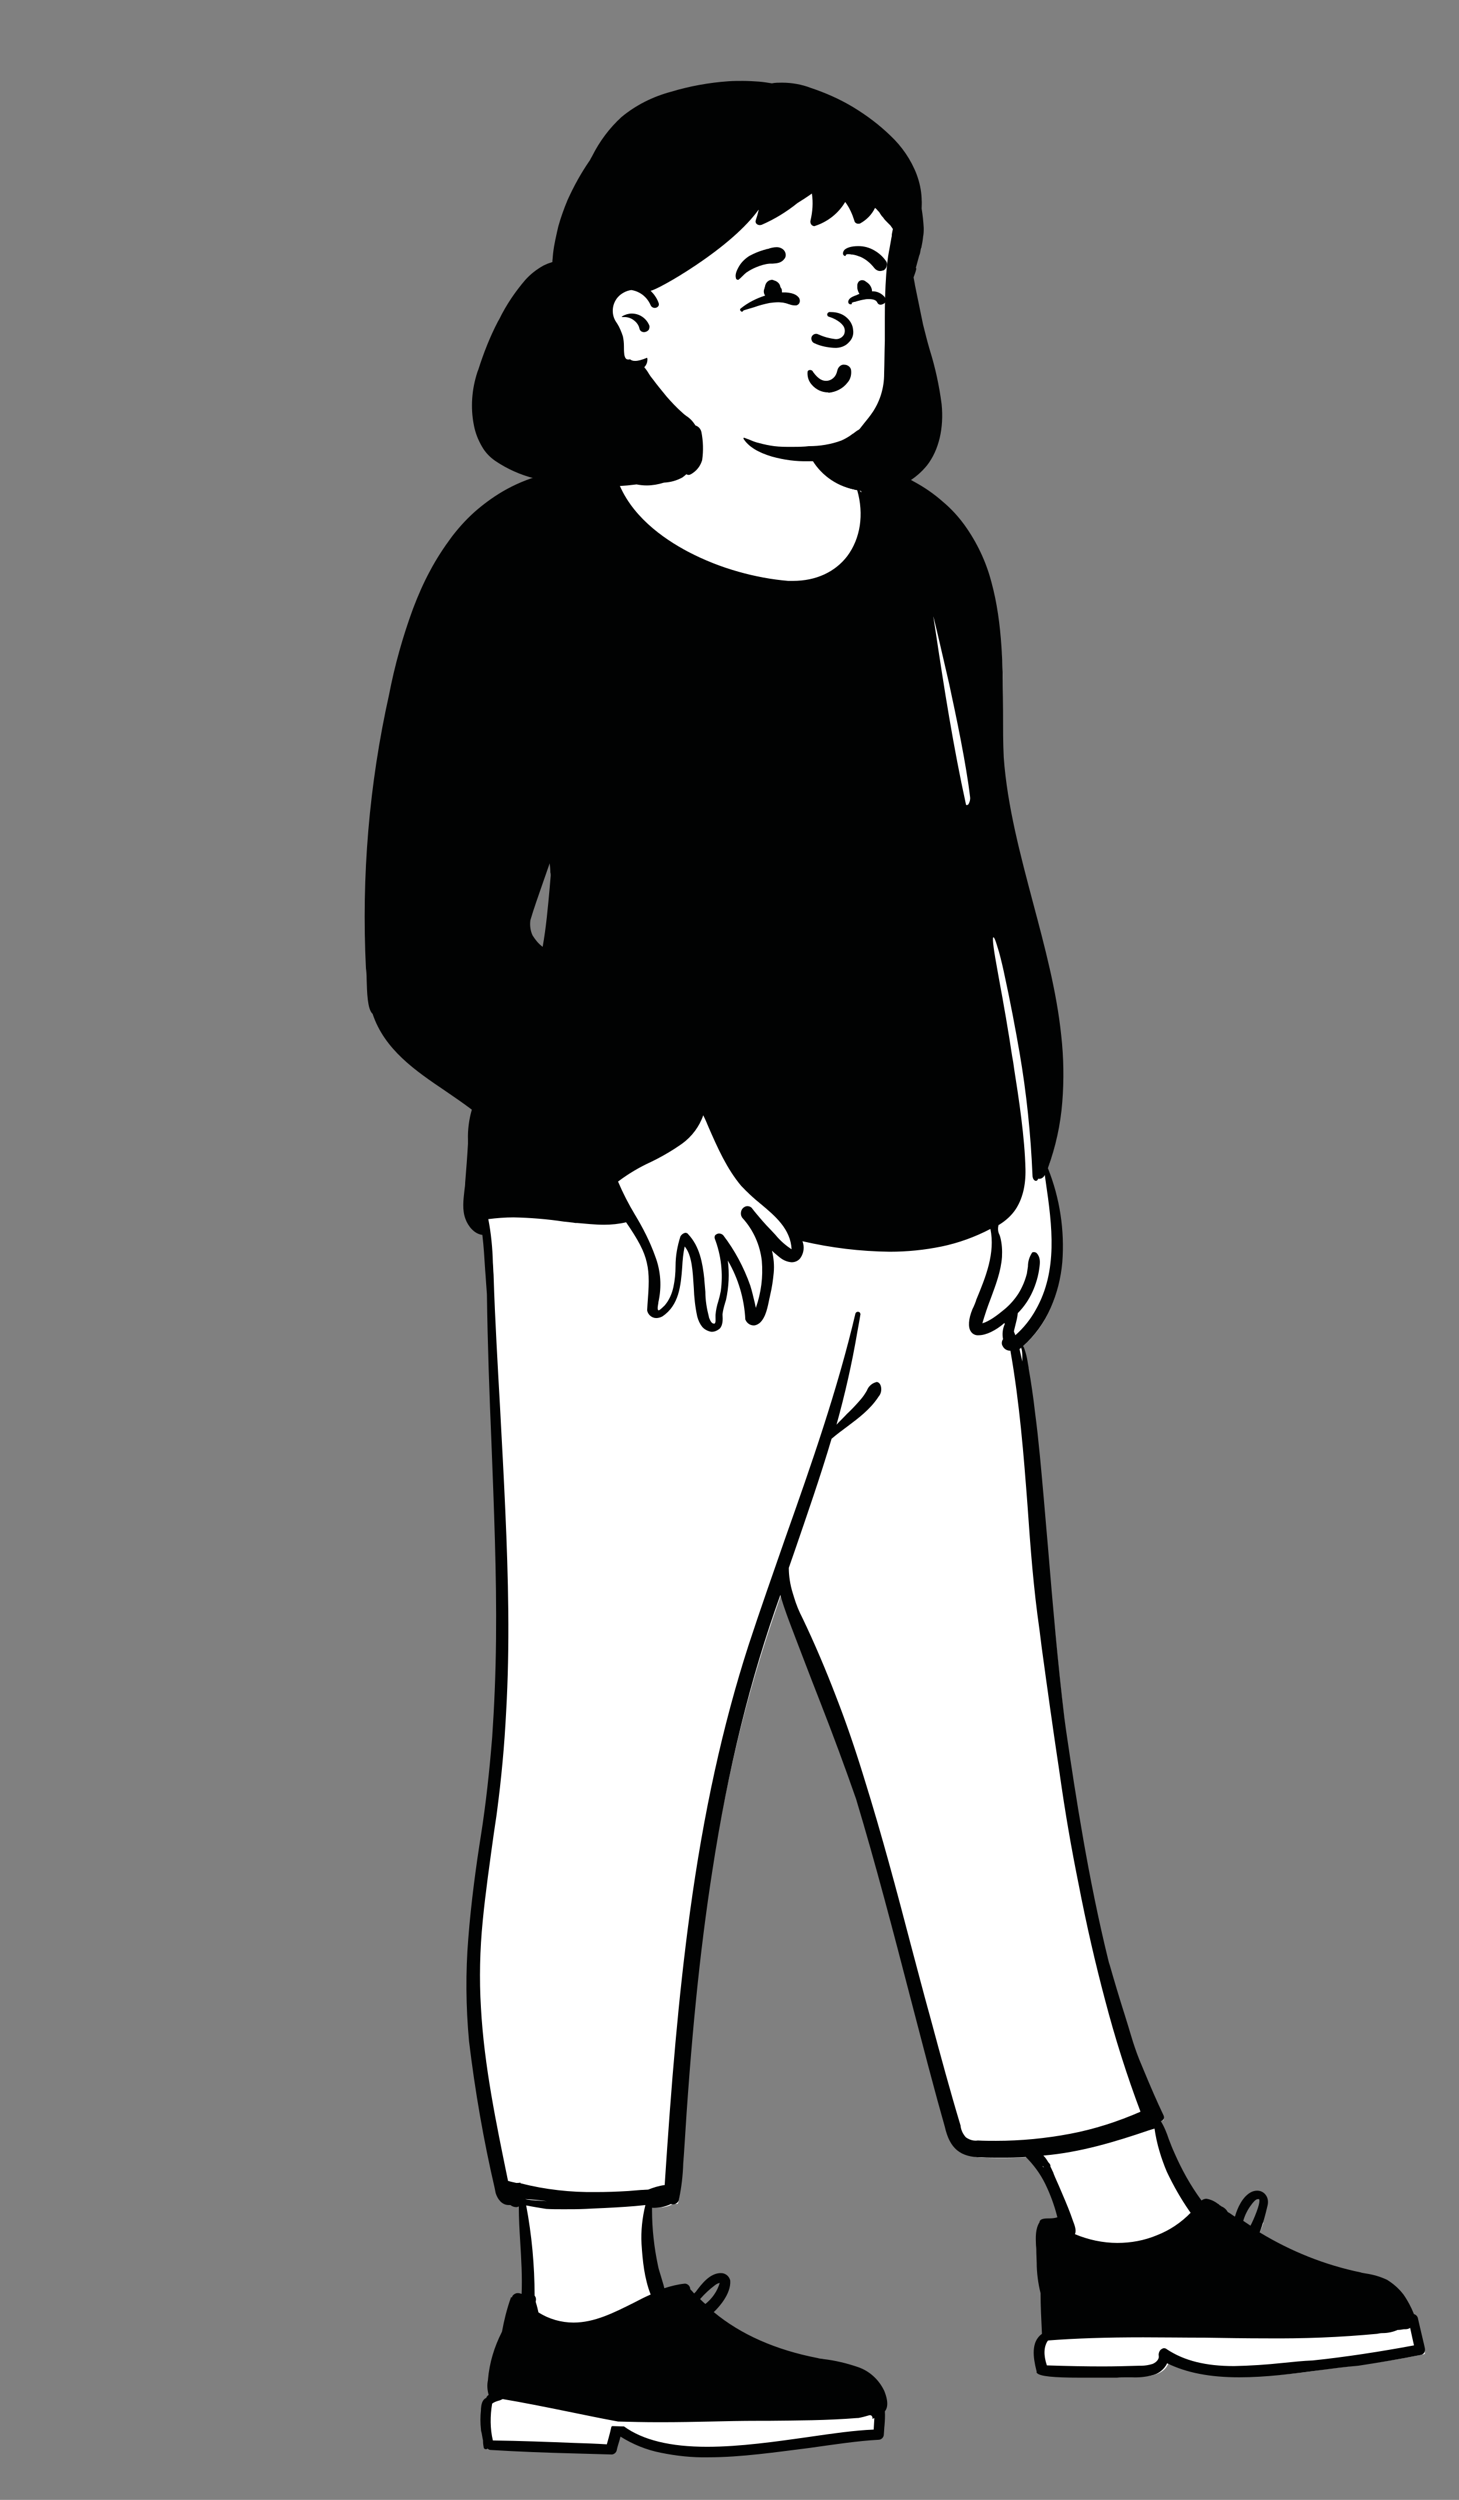 <?xml version="1.0" encoding="utf-8"?>
<!-- Generator: Adobe Illustrator 24.0.1, SVG Export Plug-In . SVG Version: 6.00 Build 0)  -->
<svg version="1.1" id="Warstwa_1" xmlns="http://www.w3.org/2000/svg" xmlns:xlink="http://www.w3.org/1999/xlink" x="0px" y="0px"
	 viewBox="0 0 416.1 712.5" style="enable-background:new 0 0 416.1 712.5;" xml:space="preserve">
<rect x="0" y="0" width="416.1" height="712.5" fill="#808080" stroke="none"/>
<style type="text/css">
	.st0{fill:#FBBC1B;}
	.st1{fill:#FFFFFF;}
	.st2{fill:#18191F;}
	.st3{clip-path:url(#SVGID_2_);}
	.st4{fill:#010202;}
</style>
<g id="peep-standing-6_copy_1_" transform="translate(-32)">
	<g id="BODY_1_" transform="translate(69.264 89.264)">
		<path id="_Background_1_" class="st1" d="M165.6,610.8c-11.4,0-19.9-2.1-26-6.6c-0.3,0.7-0.5,1.5-0.7,2.3
			c-0.2,1.2-0.6,2.3-1.1,3.4c-3.6-0.1-7.2-0.2-10.7-0.3h0c-7.9-0.2-16-0.5-24-1l-0.9-1.1l0,0l0,0c-0.1-0.9-0.2-1.7-0.3-2.6
			c-0.4-2.1-0.5-4.3-0.2-6.4c0.1-1.3,0.2-2.5,1.3-3l0,0c0-0.3,0.2-0.6,0.5-0.8c0,0,0.2-0.3,0.6-0.7l0,0c-0.7-2.3-0.6-5.4,0.3-9.1
			c0.8-3,1.9-5.9,3.2-8.7c0.6-3.1,1.3-6.2,2.4-9.2l0.5-0.2l0.1-0.7c0.2-0.1,0.4-0.2,0.5-0.2c0.5,0,0.9,0.1,1.4,0.3
			c0.3,0.1,0.5,0.2,0.8,0.2c0.2-5.5,0.1-10.9-0.3-16.3c-0.2-3-0.3-6.1-0.4-9.2c-0.5-0.7-0.9-1.4-1.3-2.1c-0.2,0.2-0.4,0.2-0.7,0.2
			c-0.5-0.1-1-0.3-1.4-0.6c-0.2,0.1-0.4,0.1-0.6,0.1c-1.4,0-2.3-1.4-2.6-2.5c-4.3-16.5-6.9-33.5-7.7-50.5
			c-0.4-8.7-0.4-17.4,0.2-26.1c0.5-8.4,1.7-16.7,3.4-24.9c1.6-11.5,2.7-23.2,3.5-35.8c0.6-11.2,0.9-22.9,0.9-35.7
			c-0.1-23.8-1.4-48-2.6-71.4v0c-0.5-9.7-1-19.6-1.5-29.5c-1.5-0.1-2.8-0.7-3.7-1.9c-2.3-2.9-1.5-8.5-1-11.8
			c0.4-4.3,0.6-8.1,0.8-11.5c0-3.4,0.2-6.8,1.4-9.8c-2.4-1.9-5.1-3.7-7.6-5.4c-8.7-6-17.7-12.1-21.2-22.3c-1.1-7.4-1.8-14.8-2-22.3
			c-0.2-7.2,0-14.8,0.6-22.7c1.2-15.1,3.4-30.1,6.5-44.9c1.6-8.6,4-17.1,7.1-25.4c1.4-3.7,3.1-7.3,5-10.8c1.8-3.3,3.9-6.4,6.2-9.3
			c2.3-2.8,4.8-5.4,7.6-7.6c2.8-2.3,5.9-4.2,9.1-5.7c3.5-1.6,7.1-2.8,10.9-3.6c4.2-0.8,8.5-1.3,12.7-1.2c0.9,0,1.9,0,2.9,0.1
			l0.1,0.1c0.8,0.1,1.6,0.2,2.4,0.2c2.1,0,4.2-0.4,6.2-1.2c2-0.8,3.9-1.9,5.6-3.4c1.7-1.4,3.1-3.1,4.3-5c1.1-1.9,1.9-3.9,2.2-6.1
			c0.2-1.3,0.4-2.4,1.4-3c0.1-1.7,1.3-3,3.8-3.8c2.8-0.8,5.6-1.2,8.5-1.1c3.7,0,7.4,0.4,11,1.3c3.5,0.8,5.9,2,6.7,3.2
			c0.1,0,0.2,0,0.4,0c0.7,0,0.9,0.5,1,1.1c0.1,0.3,0.2,0.5,0.3,0.8c0.3,1.6,0.7,3.2,1,4.5l1.2,0c0.3,0.6,0.5,1.3,0.7,2
			c0.9,2.7,1.8,5.5,4.6,6.9c4.1,0.1,8.8,0.4,12.9,2.8c3.8,0.8,7.6,2.1,11.1,3.8c3.2,1.6,6.1,3.6,8.7,5.9c2.5,2.3,4.8,4.9,6.6,7.7
			c1.9,2.9,3.5,5.9,4.8,9.1c2.6,6.7,4.3,13.8,5,21c0.8,7.4,1,14.8,0.6,22.2c-0.3,9,0.4,18.1,2.1,26.9c1.7,9,4.1,18.2,6.4,27.1
			c3.3,12.5,6.7,25.5,8,38.1c0.7,6.2,0.8,12.5,0.3,18.8c-0.5,6.3-1.9,12.6-4.1,18.6c1.7,4.3,3,8.7,3.7,13.2
			c0.7,4.6,0.9,9.2,0.4,13.9c-1,9.9-5,18-11.5,23.3c1,1.6,1.6,3.4,1.7,5.2l0,0.2c2.4,13.3,3.7,27.7,4.7,39.3c0.4,3.9,0.7,8,1.1,11.8
			c4.9,55.1,9.9,112.1,33.2,163.6c0,0-0.6,0.2-1,0.3h0c-0.2,0.1-0.4,0.1-0.5,0.2c1.3,2,2.3,4.1,3.1,6.4c0.5,1.3,1,2.6,1.6,3.9
			c2.2,5.2,5.1,10.1,8.6,14.6c0.4-0.5,1-0.8,1.7-0.9c0.9,0.2,1.7,0.6,2.4,1.2c0.3,0.3,0.7,0.5,1.1,0.7c0.7,0.4,1.5,0.8,1.6,1.5
			c1.1,0.6,2.5,1.5,3.6,2.3l0,0c1.1,0.8,2.3,1.5,3.5,2.3l0.4,0.3c0.7-1.1,1.3-2.3,1.8-3.6c0,0,0.1,0,0.1,0c0.1,0,0.2,0,0.3,0
			c0.1,0,0.2,0,0.2-0.1c-0.2,0.6-0.4,1.3-0.7,1.9c-0.4,1-0.7,1.8-0.8,2.4c9.6,6.1,20.3,10.2,31.5,12.4c3.1,0.5,5.6,1.3,7.8,3
			c2,1.7,3.6,4.2,5.3,8.5c0,0,0.1,0,0.2,0c0.3,0.1,0.6,0.1,0.7,0.3c0.2,0.8,0.4,1.6,0.6,2.4c0.5,2,1,4.1,1.4,6.2c0,0.1,0,0.2,0,0.3
			c0,0.1-0.1,0.2-0.2,0.2c-10.2,2.1-19.7,3.3-29,4.4c-7.4,1.2-14.9,1.8-22.3,2c-9.1,0-16.1-1.4-21.4-4.4c-1.3,4.4-6.3,4.4-10.4,4.4
			h-0.8c-0.9,0-1.8,0-2.6,0.1h-0.4c-1.5,0-4,0-6.9,0c-9.3,0-14.3-0.3-14.6-0.8c-1-3.8-1.7-8,1.5-9.8c-0.2-2.6-0.2-5.1-0.3-7.6
			c-0.1-1.7-0.1-3.3-0.2-4.9c-0.7-2.7-1-5.6-1-8.4c0-0.9-0.1-1.9-0.1-2.8c0-0.5,0-1.1-0.1-1.7v0c-0.1-2.4-0.2-4.9,1-6.7
			c0.6-0.1,1.2-0.2,1.9-0.2c1.2,0.1,2.4-0.2,3.5-0.8c-1.8-6.8-4.3-13.8-10-19c-2.7,0.2-5.3,0.3-7.9,0.3c-1.7,0-3.4,0-5-0.1h-0.2
			c-2.8,0-4.8-0.6-6.2-1.8c-1.5-1.2-2.5-3.1-3.1-6c-3-10.6-6-22.1-8.9-33.1l-0.1-0.5l-0.9-3.5c-4.7-18.8-8.9-34.2-13.2-48.4
			c-4.8-16-10.5-31.8-17-47.3c-0.3-0.9-0.7-1.7-1-2.6l0,0c-2.7-6.4-4.9-13-6.8-19.7c-4.7,12.9-8.8,26.1-12.2,39.5
			c-3.2,12.7-5.9,25.8-8.2,39.8c-2.1,12.8-3.8,26.4-5.3,41.6c-1.3,13.1-2.4,27.3-3.4,44.8v0c-0.1,3.3-0.5,6.7-1.1,9.9
			c-0.1,0.4-0.2,0.5-0.6,0.5c-0.2,0-0.4-0.1-0.6-0.1l-0.2,0c-1.9,1.2-4.2,1.2-6.4,1.2h-0.1c-0.1,8.7,1.2,17.3,3.8,25.6
			c2.2-0.8,4.5-1.4,6.8-1.7c0.2,0,0.2,0.4,0.2,0.7c0,0.1,0,0.1,0,0.2c0.8,0.8,1.6,1.7,2.4,2.5c0.2-0.3,0.3-0.5,0.5-0.7
			c0.3,0.2,0.7,0.5,1,0.7c0.4,0.4,0.9,0.7,1.3,1c0.1,0.1,0.2,0.1,0.3,0.1c0.1,0,0.2,0,0.3-0.1c0.4,0.2,0.8,0.5,1.2,0.6l0.3,0.2l0,0
			l0,0l0.2,0.1c-0.5,0.5-1,1-1.5,1.5c8.3,7.1,18.5,11.7,31.2,14.2c0.6,0.1,1.2,0.2,1.8,0.3h0c6.3,1,13.5,2.1,16.3,8.2
			c1.1,2.5,1.2,4.2,0.2,5.2c0.1,1.4,0.1,2.9-0.1,4.3v0c-0.1,0.8-0.1,1.7-0.2,2.5c0,0.1,0,0.3-0.4,0.4c-5.9,0.3-12.5,1.3-19.5,2.3
			l-1.5,0.2l-0.3,0C184.3,609.4,174.8,610.8,165.6,610.8z M120.4,153L120.4,153c-1,3.2-2.1,6.4-3.2,9.5c-1.3,3.6-2.6,7.3-3.7,11
			c-0.4,2,0,4.1,1.1,5.8c1.2,1.7,2.7,3.1,4.3,4.3c1.3-7.8,2.5-16,2.6-24.3l0.3,0.5l0.3-4l0.1-0.8l-1.4-0.3L120.4,153z"/>
		<path id="_Ink_1_" class="st4" d="M164.7,611.1c-4.5,0.1-9.1-0.4-13.5-1.3c-4.1-0.8-8-2.4-11.5-4.6c-0.1,0.4-0.2,0.7-0.3,1.1
			c-0.3,1-0.6,1.9-0.8,2.9c-0.2,0.6-0.7,1-1.3,1.1h0c-3.6-0.1-7.2-0.2-10.6-0.3c-7.9-0.2-16.1-0.5-24.1-1h0c-0.3,0-0.6-0.2-0.8-0.4
			c-0.1,0.1-0.3,0.2-0.5,0.2c-0.3,0-0.5-0.2-0.6-0.4c-0.1-0.6-0.2-1.2-0.2-1.7c0-0.3,0-0.5-0.1-0.8c-0.1-0.6-0.2-1.2-0.3-1.7
			c-0.1-0.4-0.2-0.7-0.2-1.1c-0.2-1.8-0.2-3.6,0-5.4l0-0.4c0.1-1.2,0.3-2.5,1.4-3.1l0.1,0l0,0c0.1-0.4,0.4-0.7,0.7-0.9l0,0
			c-0.4-1.4-0.5-2.8-0.2-4.2l0-0.1c0.4-4.8,1.8-9.4,4-13.7c0.6-3.3,1.4-6.5,2.5-9.6c0,0,0-0.1,0-0.1c0,0,0.1-0.1,0.2-0.1
			c0,0,0.1,0,0.1,0c0,0,0.1,0,0.1-0.1c0,0,0-0.1,0-0.1c0.2-0.5,0.8-0.9,1.4-1c0.1,0,0.2,0,0.3,0c0.3,0,0.6,0.1,0.9,0.2l0,0l0.1,0
			c0.2-4.9-0.1-9.9-0.4-14.8c-0.2-3.3-0.4-6.7-0.4-10.1c-0.2,0.1-0.5,0.2-0.7,0.2c-0.6,0-1.2-0.2-1.7-0.6c-0.2,0-0.3,0-0.5,0
			c-2,0-3.2-1.8-3.7-3.4l-0.3-1.5c-3.2-13.8-5.6-27.7-7.3-41.8c-0.9-9.8-1-19.6-0.2-29.4c0.8-10.2,2.2-20.5,3.6-29.3
			c1.4-8.9,2.4-18,3.2-27.9c0.6-8.8,1-17.9,1.1-27.9c0.2-18.6-0.6-37.6-1.3-56c-0.6-13.9-1.1-28.3-1.3-42.4
			c-0.2-2.3-0.3-4.6-0.5-6.9c-0.2-3.3-0.4-6.7-0.8-10c-2.4-0.3-4.1-2.6-4.8-4.5c-1-2.6-0.6-5.5-0.3-8.3v0c0.1-0.7,0.2-1.4,0.2-2.1
			c0.3-3.7,0.6-7.4,0.8-11.1l0-1.1c-0.1-2.9,0.3-5.8,1.1-8.6c-2.4-1.8-5-3.6-7.5-5.3c-8.6-5.8-17.4-11.8-20.8-22
			c-1.5-1.3-1.6-6.3-1.7-9.9c0-1.3-0.1-2.4-0.2-3.1c-1.3-26.2,0.9-52.4,6.6-78c1.6-8.3,3.9-16.5,6.8-24.4c1.4-3.7,3-7.4,4.9-10.9
			c1.8-3.4,3.9-6.6,6.2-9.7c2.3-3,4.8-5.7,7.7-8.1c2.9-2.4,6-4.5,9.4-6.2c3.6-1.8,7.4-3.1,11.3-3.9c4.4-0.9,8.9-1.4,13.4-1.4
			c0.9,0,1.8,0,2.8,0.1l0,0l-0.1-0.1c0.1,0,0.2-0.1,0.3-0.1c0.3,0,0.6,0.1,0.8,0.3c0.6,0.1,1.3,0.1,1.9,0.1c3.1,0,6.1-0.9,8.7-2.6
			c2.6-1.7,4.8-3.9,6.4-6.6c0.9-1.4,1.5-3,1.8-4.7l0-0.1c0-0.2,0.1-0.4,0.1-0.7v0c0.3-1.7,0.6-3.6,2.6-4c0.2,0,0.3,0,0.5,0
			c0.5,0,1,0.2,1.4,0.5c0.1,1,0.1,2.1,0,3.1c-0.1,0.1-0.2,0.1-0.3,0.2l0.1-0.1c0.1,0,0.1-0.1,0.2-0.1c-0.5,3.3-1.9,6.5-4,9.1
			c-2.1,2.7-4.7,4.9-7.8,6.4c-0.3,0.4-0.7,0.6-1.2,0.6c-0.2,0-0.4,0.1-0.7,0.2l-0.9,0.3c-2.3,0.8-4.8,1.3-7.2,1.5
			c3.6,10.2,13,16.8,20.2,20.6c4.6,2.4,9.4,4.3,14.4,5.7c4.6,1.3,9.4,2.2,14.1,2.6c0.5,0,0.9,0,1.4,0c6.5,0,12-2.5,15.5-7.1
			c3.7-5,4.8-11.8,2.8-18.8c-5.3-0.8-10-3.9-12.8-8.5c-1-1.6-1.7-3.4-2-5.3c-0.3-1.9-0.1-3.9,0.5-5.7l0.1-0.3c0,0,0-0.1,0.1-0.1
			c0,0,0.1,0,0.1,0.1c0.1,0.6,0.3,1.2,0.5,1.8c0.1,0.4,0.3,0.7,0.4,1.1l0.1,0.3c0.1,0.3,0.2,0.5,0.3,0.8c0.7,2.2,1.6,4.7,3.7,5.9
			l0.4,0c2.2,0,4.3,0.2,6.5,0.6c2.1,0.4,4.2,1.1,6.1,2.2c4.2,0.9,8.3,2.4,12,4.6c3,1.6,5.8,3.5,8.4,5.8c2.4,2,4.5,4.3,6.3,6.8
			c3.5,4.9,6.1,10.4,7.6,16.2c3.2,11.7,3.3,24.8,3.3,37.5c0,4.1,0,8.3,0.2,12.4c1,13.9,4.8,28,8.4,41.6c3.3,12.4,6.7,25.1,8,37.7
			c0.7,6.3,0.8,12.6,0.3,18.9c-0.5,6.5-1.9,12.8-4.1,18.9c3.4,8.5,4.8,17.7,4.1,26.8c-0.4,4.5-1.5,8.9-3.3,13
			c-1.8,4.1-4.5,7.9-7.9,10.9c0.2,0.2,0.3,0.5,0.4,0.8c0.5,1.4,0.8,2.8,1,4.2v0c0.1,0.4,0.1,0.7,0.2,1.1l0,0.2c0.7,4,1.3,8,1.8,12.4
			c1.1,8.3,1.8,16.7,2.5,24.5l0.1,1.2c0.4,4.7,0.8,9.4,1.2,13.9v0c1.3,15.7,2.7,31.9,4.6,47.7l0.4,3c2.9,19.9,6.5,43,12,65.5
			l0.1,0.4c0.1,0.4,0.2,0.9,0.4,1.4c1.4,4.9,2.9,9.9,4.4,14.6c0.6,1.9,1.2,3.9,1.8,5.9c0.6,2,1.3,4.1,2.2,6.4l1,2.4
			c0.2,0.4,0.3,0.8,0.5,1.2c1.7,4.1,3.5,8.3,5.5,12.5c0.1,0.3,0.2,0.6,0,0.9c-0.1,0.3-0.4,0.6-0.8,0.7c1,1.6,1.7,3.4,2.3,5.2
			c0.5,1.3,1,2.6,1.6,3.9c2.1,4.8,4.6,9.3,7.7,13.5c0.4-0.3,0.9-0.5,1.4-0.5c1.2,0.2,2.3,0.7,3.2,1.4c0.2,0.1,0.4,0.2,0.5,0.4
			c0.2,0.1,0.4,0.2,0.6,0.4c0.8,0.3,1.4,0.9,1.8,1.6c0.6,0.3,1.2,0.8,2,1.3l0.1-0.2c0.6-2.1,2.1-5.7,4.8-6.9c0.5-0.2,1-0.3,1.5-0.3
			c0.9,0,1.8,0.4,2.4,1.2c0.7,0.9,0.8,2.1,0.5,3.2c-0.6,2.6-1.3,5.1-2.2,7.5c8.9,5.4,18.6,9.3,28.8,11.4l0.3,0.1
			c0.4,0.1,0.7,0.1,1.1,0.2l0,0c2.1,0.3,4.2,0.9,6.1,1.8c1.8,1.1,3.4,2.5,4.7,4.2c1.2,1.7,2.2,3.6,3,5.6c0.5,0.1,1,0.6,1.1,1.1
			l1,4.3c0.3,1.4,0.7,2.8,1,4.3c0.1,0.5,0,0.9-0.2,1.3c-0.2,0.3-0.5,0.5-0.9,0.6c-6,1.2-12,2.2-17.9,3.1c-3.6,0.3-7.3,0.8-11.2,1.3
			c-7.5,1-15.2,2-22.7,2c-8.4,0-15.1-1.3-20.6-4c-0.8,1.7-2.4,3-4.2,3.4c-1.9,0.5-3.9,0.7-5.9,0.6h-0.8h-0.8c-0.9,0-1.8,0-2.6,0.1
			c-0.3,0-0.7,0-1.3,0c-0.9,0-2.1,0-3.4,0l-0.7,0c-1.7,0-3.5,0-5.3,0c-7.4,0-11.3-0.4-12.1-1.3c-0.1-0.1-0.2-0.2-0.1-0.4l-0.1-0.4
			c-0.9-3.6-1.6-8.1,1.6-10.4c-0.2-4.2-0.4-8-0.4-11.6c-0.7-2.8-1.1-5.8-1.1-8.7c0-0.9-0.1-1.9-0.1-2.8c0-0.7,0-1.3-0.1-2.1
			c-0.1-2.3-0.2-4.7,1-6.6c0.1-1.1,1.6-1.1,3-1.1c0.7,0,1.4-0.1,2.1-0.3l-0.1-0.4c-0.8-3.1-1.9-6.1-3.3-9c-1.4-2.9-3.3-5.5-5.6-7.8
			c-2.5,0.2-5,0.2-7.4,0.2c-1.7,0-3.4,0-5.1-0.1h-0.1c-6.1,0-9.1-2.5-10.5-8.7c-0.9-3.3-1.9-6.7-2.9-10.5c-2.4-8.8-4.7-17.9-7-26.6
			v0c-4.8-18.5-9.8-37.7-15.4-56.3c-3.2-9.2-6.7-18.6-10.1-27.3c-1.6-4.1-3.2-8.2-4.8-12.4l-2.3-6c-1.1-2.9-2.4-6.2-3.5-9.5
			c-0.3-0.9-0.6-1.9-0.9-3c-8.5,23.6-14.9,49.3-19.4,78.6c-3.6,23.1-6.1,48-8.1,80.7c-0.1,0.9-0.1,1.8-0.2,2.7
			c-0.1,3.4-0.5,6.8-1.2,10.2c-0.1,0.9-0.9,1.5-1.7,1.5c-0.2,0-0.4,0-0.6-0.1c-1.7,0.8-3.5,1.2-5.4,1.1l0,0.7
			c0,5.3,0.6,10.6,1.7,15.8c0.2,1.1,0.6,2.1,0.9,3.2c0.3,1.1,0.7,2.2,0.9,3.2c1.9-0.6,3.8-1.1,5.8-1.3c0.1,0,0.1,0,0.2,0
			c0.8,0.1,1.4,0.8,1.4,1.6c0.4,0.4,0.8,0.8,1.1,1.2l0.2-0.2l0.3-0.3c1.7-2.3,3.9-5.1,6.8-5.3c0.1,0,0.1,0,0.2,0
			c1.3-0.1,2.5,0.8,2.8,2.1c0.3,3.9-3.5,7.9-4.7,9c7.7,6.4,17.7,10.8,29.6,13.1l0.4,0.1c0.4,0.1,0.9,0.1,1.3,0.2l0,0
			c3.4,0.4,6.7,1.2,9.9,2.3c3.2,1.1,5.8,3.5,7.3,6.5l0.1,0.2c0.5,1.2,1.6,4.2,0.2,5.9c0.1,1.3,0,2.7-0.1,4c-0.1,0.8-0.1,1.7-0.2,2.6
			c0,0.8-0.7,1.5-1.5,1.5c-5.8,0.3-12.4,1.3-19.5,2.3C184.2,609.6,174.2,611.1,164.7,611.1z M137.3,602.2L137.3,602.2
			c1.1,0,2.2,0.1,3.4,0.1c5.4,3.9,13.2,5.8,23.7,5.8c9.4,0,19.8-1.5,29-2.8c6.8-1,13.2-1.9,18.5-2.1l0.2-3.3
			c-0.2,0.1-0.4,0.2-0.6,0.2c0.1-0.2,0.1-0.5-0.1-0.7c-0.1-0.2-0.3-0.3-0.5-0.3c-0.1,0-0.2,0-0.2,0c-1,0.3-2.1,0.6-3.2,0.8
			c-0.1,0-0.1,0-0.2,0h-0.1c-8.5,0.7-17.1,0.7-25.4,0.8h-0.2l-2.8,0c-4.4,0-8.9,0.1-13.2,0.2h0c-4.7,0.1-9.5,0.2-14.2,0.2h-0.9
			c-3.9,0-7.8-0.1-11.5-0.2c-5-0.9-10.1-2-15.1-3h0c-5.9-1.2-11.9-2.4-17.8-3.4c-0.4,0.2-0.8,0.4-1.3,0.5c-0.6,0.2-1.2,0.4-1.7,0.8
			c-0.6,3.5-0.6,7.1,0.2,10.5c7.7,0.1,15.6,0.4,23.1,0.7c3.1,0.1,6.3,0.2,9.4,0.4c0.2-0.6,0.3-1.2,0.5-1.8c0.3-1.1,0.6-2.2,0.8-3.2
			L137.3,602.2L137.3,602.2L137.3,602.2z M288.8,576.9c-10.7,0-19.3,0.3-27.2,0.9c-1.2,1.8-1.3,4.1-0.3,7.1
			c6.2,0.2,11.2,0.3,15.8,0.3h0c3.7,0,7.1-0.1,10.4-0.2l0.7,0c1.1,0,2.2-0.2,3.2-0.5c0.8-0.3,2-1.2,1.8-2.3l0-0.1
			c-0.1-0.5,0.1-1.1,0.4-1.5c0.3-0.3,0.7-0.6,1.1-0.6c0.3,0,0.6,0.1,0.8,0.3c5,3.3,11.1,4.8,19.2,4.8c4.6-0.1,9.3-0.4,13.9-0.9h0
			c3-0.3,5.7-0.6,8.5-0.7c9.5-1,19.2-2.5,28.9-4.3c-0.4-1.7-0.7-3.2-1.1-5c-0.4,0.3-0.9,0.4-1.4,0.4h0l-0.3,0l-0.1,0
			c-0.5,0.1-1.2,0.2-1.8,0.2c-1.3,0.6-2.8,0.9-4.2,0.9c-0.6,0-1.2,0.1-1.6,0.2c-10.5,1-21.1,1.4-31.6,1.3c-5.8,0-11.7-0.1-17.5-0.2
			h-0.1C300.5,577,294.6,576.9,288.8,576.9z M112.8,539.3L112.8,539.3c1.6,8.5,2.4,17.1,2.4,25.7c0.4,0.5,0.5,1.1,0.3,1.7l0.1,0.4
			c0.3,0.9,0.5,1.8,0.7,2.7c3,1.9,6.5,2.9,10,2.9c6,0,11.5-2.8,17.3-5.7c1.5-0.8,3.1-1.6,4.7-2.3c-1.8-4.6-2.3-9.6-2.6-14.4
			c-0.2-3.7,0.2-7.5,1.1-11.1c-1,0.1-2,0.2-3,0.3c-3.5,0.3-7.3,0.5-12.1,0.7l-1.9,0.1c-2.1,0.1-4.2,0.1-6.3,0.1c-1.8,0-3.5,0-5-0.1
			C116.6,540,114.7,539.7,112.8,539.3L112.8,539.3z M168,561.4L168,561.4c-0.5,0.1-0.9,0.3-1.3,0.6c-1.6,1.2-3,2.5-4.3,4
			c0.5,0.5,1,1,1.5,1.4C165.8,565.9,167.3,563.8,168,561.4L168,561.4z M292,517.4l-1.6,0.5c-9.4,3.2-19.5,6.3-30.1,7.2
			c0.6,0.6,1,1.2,1.4,1.9c0.3,0.3,0.7,0.7,0.6,1.2c0.3,0.6,0.6,1.3,0.9,1.9l0,0.1c0.5,1.3,1.1,2.5,1.6,3.7v0c1.1,2.6,2.3,5.3,3.3,8
			c0.2,0.6,0.4,1.1,0.6,1.7c0.5,1.3,1.1,2.8,0.6,3.9c3.8,1.6,8,2.5,12.1,2.5c3.9,0,7.7-0.7,11.3-2.2c3.6-1.4,6.9-3.6,9.6-6.4
			l-0.3-0.4c-2.5-3.6-4.6-7.3-6.5-11.3C293.9,525.9,292.6,521.7,292,517.4L292,517.4z M321.5,537.5c-0.7,0-1.5,1.1-1.8,1.5l0,0
			c-1.1,1.4-1.9,3-2.4,4.7c0.6,0.4,1.2,0.8,1.8,1.2h0l0.3,0.2l0-0.1c0.6-1,3.1-6.7,2.4-7.5C321.7,537.5,321.6,537.5,321.5,537.5
			L321.5,537.5z M112.5,537.5L112.5,537.5L112.5,537.5c0.7,0.2,1.2,0.2,1.8,0.3c1.3,0.1,2.7,0.2,4.4,0.3
			C116.6,537.8,114.5,537.6,112.5,537.5L112.5,537.5z M111.1,532.8c0,0,0.1,0.1,0.1,0.2c7,1.8,14.3,2.6,21.5,2.5
			c2.9,0,5.9-0.1,9.2-0.3c1.2-0.1,2.5-0.2,3.7-0.3h0c0.7,0,1.4-0.1,2-0.1c1.5-0.6,3.1-1.1,4.7-1.3c1.9-29.1,3.9-53.4,7.2-77.7
			c3.9-28.6,9.4-53.5,16.7-76.1c3.4-10.4,7.1-20.8,10.6-30.9c7.3-20.6,14.8-42,19.9-63.7c0.1-0.3,0.4-0.5,0.7-0.5
			c0.2,0,0.5,0.1,0.6,0.3c0.1,0.2,0.2,0.4,0.1,0.6l-0.2,1.2c-0.2,1.3-0.5,2.7-0.7,3.9v0c-1.5,8.8-3.5,17.6-5.9,26.2c0.9-1,2-2,2.9-3
			c1.4-1.3,2.8-2.8,4-4.2c0.7-0.8,1.3-1.7,1.8-2.6c0.4-1.1,1.4-2,2.5-2.3c0.1,0,0.2-0.1,0.3-0.1c0.5,0.1,0.8,0.4,1,0.8
			c0.5,1.1,0.3,2.5-0.5,3.4l-0.2,0.3c-2.3,3.4-5.5,5.8-8.7,8.2c-1.5,1.1-3.1,2.3-4.5,3.5c-3.2,10.8-7,21.7-10.6,32.2
			c-0.5,1.5-1.1,3.1-1.6,4.6c0,2.4,0.4,4.8,1.1,7.1c0.1,0.4,0.3,0.9,0.4,1.3c0.6,2,1.4,4,2.4,5.9c3.4,7.1,6.6,14.6,9.7,22.7
			c2.8,7.2,5.4,14.8,8,23.3c4.9,15.7,9.2,31.8,13.3,47.5v0c1.8,6.7,3.6,13.7,5.5,20.5c3.1,11.5,5.7,21.1,8.6,30.7l0,0.2
			c0.2,1.2,0.7,2.2,1.5,3.1c1,0.7,2.2,1.1,3.4,0.9h0c1.7,0.1,3.5,0.1,5.2,0.1c7.1,0,14.2-0.7,21.1-2c6.9-1.3,13.7-3.5,20.1-6.3
			c-3.8-10.1-7.2-20.7-10.2-32.2c-2.7-10.2-5.2-21-7.5-32.9c-2-9.9-3.8-20.2-5.4-31.6c-1.8-11.9-3.5-24.1-5.1-35.8
			c-0.2-1.6-0.4-3.2-0.6-4.8c-1.7-11.7-2.6-23.6-3.4-35.2c-1.1-14.6-2.3-29.7-4.9-44.4h-0.1c-0.9,0-1.7-0.5-2.1-1.3
			c-0.4-0.6-0.3-1.4,0.1-2c-0.3-1.5-0.1-3,0.5-4.3l-0.1-0.3c-2.5,2.2-5.3,3.5-7.3,3.5c-0.9,0.1-1.8-0.3-2.3-1.1
			c-0.8-1.2-0.7-3.5,0.5-6.4l0.3-0.6c0.3-0.7,0.6-1.4,0.8-2.1c2.7-6.5,5.4-13.2,4-20.1c-4.4,2.3-9.1,4-13.9,5
			c-4.9,1-9.8,1.5-14.8,1.5c-8.4-0.1-16.7-1.1-24.9-3c0.6,1.6,0.4,3.4-0.6,4.8c-0.6,0.8-1.5,1.2-2.5,1.2c-1.3-0.1-2.4-0.6-3.4-1.4
			c-0.7-0.6-1.5-1.2-2.2-1.9c0.5,2.1,0.7,4.2,0.5,6.3c-0.2,2.1-0.5,4.2-1,6.3l-0.1,0.5l-0.1,0.4v0c-0.5,2.4-1,5.5-2.8,7.1
			c-0.5,0.4-1.1,0.7-1.7,0.7c-1.1,0-2-0.7-2.4-1.7c-0.3-5.9-2-11.7-5-16.8c0.5,3.7,0.3,7.5-0.5,11.2c-0.1,0.3-0.2,0.7-0.3,1
			c-0.3,1-0.6,2.1-0.7,3.1l0,0.2c0.1,1.3,0.1,3-0.8,3.9c-0.7,0.6-1.6,1-2.5,0.9c-1-0.2-1.9-0.7-2.5-1.4c-0.7-0.9-1.1-1.8-1.4-2.9
			c-0.6-2.7-0.9-5.5-1-8.3c-0.3-4.6-0.5-9.3-2.6-11.7c-0.4,1.9-0.6,3.9-0.7,5.9c-0.4,5.3-0.9,10.8-5.6,14c-0.5,0.3-1.2,0.5-1.8,0.5
			c-1.3,0-2.4-1-2.6-2.2l0.1-1.7c0.4-5,0.6-8.6-0.2-11.9c-0.7-3.2-2.4-6.4-5.9-11.5c-2.1,0.5-4.2,0.7-6.3,0.7
			c-2.6,0-5.3-0.3-7.7-0.5l-0.5,0l-0.6-0.1c-0.9-0.1-1.8-0.2-2.7-0.3c-4.7-0.7-9.5-1.1-14.3-1.2c-2.4,0-4.8,0.2-7.2,0.5
			c0.8,4.1,1.2,8.2,1.3,12.4v0c0.1,1.1,0.1,2.3,0.2,3.4c0.4,12.9,1.2,26.1,1.9,38.8c1,18.7,2.1,38.1,2.3,57.1
			c0.1,10.2-0.1,19.6-0.6,28.5c-0.5,10-1.4,19.4-2.6,28.5l-0.2,1.5c-0.3,1.8-0.5,3.6-0.8,5.4v0c-1.1,8-2.3,16.3-3.1,24.5
			c-0.8,8.2-1,16.4-0.5,24.6c0.9,16.6,4.4,33.2,7.7,49.3l0,0.1c0.6,0.2,1.5,0.4,2.4,0.6C111,532.9,111,532.8,111.1,532.8
			L111.1,532.8z M260.1,528.1L260.1,528.1c0,0,0,0.1,0,0.1c0.1,0.1,0.2,0.2,0.2,0.2l0.1,0.1l-0.1-0.3
			C260.3,528.2,260.2,528.2,260.1,528.1L260.1,528.1L260.1,528.1z M254,294.8l-0.3,0.3l-0.2,0.1c0.2,1.1,0.5,2.2,0.8,3.6l0-0.8
			c0-0.2,0-0.5,0-0.7C254.3,296.4,254.2,295.6,254,294.8L254,294.8z M257.6,267.6c0.3,0,0.6,0.1,0.8,0.3c1,1.1,1,2.4,0.8,3.9
			c-0.3,2.5-1,4.9-2,7.1c-1,2.2-2.4,4.3-4.2,6.1c-0.1,1.2-0.4,2.3-0.7,3.5c-0.1,0.5-0.3,1.1-0.4,1.7l0,0v0c0.1,0.4,0.3,0.7,0.4,1.1
			c2.3-2,4.3-4.5,5.8-7.2c6.4-11.2,4.7-24,2.9-36.4c-0.1-0.7-0.2-1.4-0.3-2.1c-0.3,0.7-1,1.2-1.7,1.1c-0.1,0-0.2,0-0.2,0
			c-0.1,0.4-0.4,0.6-0.6,0.6c-0.5,0-1-0.6-1-1.6c-0.5-11.7-1.7-23.4-3.7-35c-1.2-6.9-2.6-14.4-4.5-23.1c-0.6-2.7-1.2-5.2-1.8-7
			c-0.5-1.7-0.9-2.7-1.1-2.7c0,0,0,0-0.1,0c-0.3,0.4,0.2,4,1.3,9.9l0.3,1.7c1.4,7.5,2.7,15,3.8,22.3l0.3,1.7
			c0.1,0.7,0.2,1.4,0.3,2.1c1.3,8.2,3,19.4,3.2,28.4c0.1,4.7-0.9,8.5-2.8,11.4c-1.2,1.8-2.9,3.3-4.7,4.4l0,0l-0.2,0.1
			c-0.2,0.9-0.2,1.9,0.3,2.8c0.1,0.2,0.1,0.4,0.2,0.6c0.5,1.9,0.6,3.8,0.5,5.7c-0.3,4.1-1.8,8-3.2,11.8c-0.9,2.3-1.7,4.7-2.4,7.1
			c2.1-0.6,4.5-2.5,6.2-3.9c1.6-1.3,3-2.9,4.1-4.6c1.1-1.8,1.9-3.7,2.4-5.7c0.1-0.7,0.2-1.3,0.3-2c0-1.4,0.4-2.7,1.1-3.8
			C257,267.7,257.3,267.6,257.6,267.6L257.6,267.6z M158.2,262.1c0.3,0,0.6,0.1,0.8,0.4c3.3,3.5,4.1,8.2,4.6,12.7l0,0.2
			c0.1,1.2,0.2,2.4,0.3,3.5v0c0,2.4,0.4,4.8,1,7.1l0,0.1c0.1,0.4,0.6,1.6,1.1,1.8c0.1,0,0.2,0.1,0.3,0.1c0.1,0,0.3,0,0.3-0.1
			c0.3-0.3,0.2-1.1,0.2-1.7c0-0.2,0-0.4,0-0.7c0.1-1.3,0.4-2.7,0.8-3.9c0.3-1,0.5-1.9,0.7-2.9c0.7-5,0.1-10.2-1.7-14.9
			c-0.1-0.3-0.1-0.7,0.1-1c0.3-0.3,0.7-0.5,1.1-0.5c0.5,0,0.9,0.2,1.2,0.5c3.3,4.3,5.9,9.2,7.7,14.3c0.5,1.6,0.9,3.3,1.3,5
			c0.1,0.5,0.2,0.9,0.3,1.4c1.5-4.3,2.1-8.8,1.7-13.4c-0.5-4.5-2.4-8.8-5.5-12.2c-0.5-0.6-0.6-1.4-0.3-2.2c0.3-0.7,1-1.2,1.7-1.2
			c0.5,0,1,0.2,1.3,0.6l0.7,0.9l0,0c1.5,1.8,3,3.6,4.6,5.2c0.5,0.5,0.9,1,1.4,1.5c1.3,1.6,2.9,3,4.6,4.1c-0.3-5.8-4.7-9.5-8.9-13
			c-2-1.6-3.8-3.3-5.5-5.1c-4.1-4.9-6.7-10.8-9.2-16.5l0,0c-0.5-1.2-1-2.4-1.6-3.6c-1.1,3.2-3.2,6-5.9,8c-2.8,2-5.9,3.8-9,5.3
			c-3.3,1.5-6.5,3.4-9.4,5.6c1.4,3.3,3,6.4,4.8,9.4c2.3,3.8,4.3,7.7,5.8,11.9c1.6,4.2,1.9,8.7,0.9,13.1l0,0.1l0,0.1
			c-0.1,0.6-0.4,1.8,0,2.1c0,0,0,0,0.1,0c0.3,0,1.5-1.2,1.7-1.4c1.3-1.5,2.1-3.4,2.5-5.3c0.4-1.9,0.6-3.9,0.6-5.9
			c0-2.9,0.5-5.7,1.4-8.5C157.1,262.6,157.6,262.2,158.2,262.1L158.2,262.1z M119.5,156.8c-0.7,2.1-1.5,4.2-2.2,6.3
			c-1.1,3.2-2.3,6.5-3.3,9.9c-0.2,1.5,0,3,0.6,4.3c0.8,1.3,1.7,2.4,2.9,3.3c1-5.6,1.5-11.3,2-16.8v0c0.1-1.1,0.2-2.3,0.3-3.5
			c0-0.3,0-0.6-0.1-0.9C119.7,158.5,119.6,157.6,119.5,156.8z M228.9,86.4L228.9,86.4L228.9,86.4l0.7,4.5c2.5,16.7,5.1,33,8.6,49
			c0,0.2,0.1,0.3,0.3,0.3c0.1,0,0.3-0.1,0.4-0.2c0.4-0.6,0.6-1.4,0.5-2.1c-1.1-9.3-3.9-22.7-6-32.4C231,95,229,86.5,228.9,86.4z
			 M207.9,50.5c0.1,0.2,0.3,0.4,0.5,0.6c0-0.2-0.1-0.4-0.1-0.5C208.1,50.5,208,50.5,207.9,50.5z"/>
	</g>
	<g id="Head_1_" transform="translate(99.946 0.662)">
		<g id="HEAD-2_1_">
			<path id="_Background-2_1_" class="st1" d="M161.9,45.7c-27.3-1-53.5,17.3-62.2,43.2c-0.4,1.6,0.6,3.2,2.1,3.5
				c0.4,0.1,0.8,0.1,1.2,0c-2.1,10.3,2.4,24.2,14.1,25.7c2.4,0.3,4.8,0.1,7.2,0.3c2.1,0.2,13.8,6.7,18.1,8.3
				c9.2,3.2,32.2,2.6,41.4,0c0.3,0.8,7.5-28.4,9.1-37.4c0.6-3.9-4.8-6.8-4.4-10.9c0.5-5.2,6.6-11.5,4.7-16.4
				C188.4,49.5,174.1,46,161.9,45.7z"/>
			<path id="_Ink-2_1_" class="st4" d="M180.7,139.5c-1.7,0-3.3-0.2-4.9-0.6l-0.3-0.1c-1.4-0.3-2.7-0.9-3.9-1.7
				c-1.2-0.4-2.2-1.1-3.1-2c-1-1.2-2-3-1.7-4.4c-1.2,0.1-2.5,0.1-4,0.1h-0.2c-3.5,0.1-7-0.4-10.3-1.3c-4.1-1.2-6.8-2.9-8.2-5.1
				c0-0.1,0-0.1,0-0.2c0-0.1,0.1-0.1,0.2-0.1c0,0,0,0,0,0c0.5,0.2,1.1,0.4,1.6,0.6c0.9,0.4,1.7,0.7,2.6,0.9c1.4,0.4,2.9,0.7,4.4,0.9
				c1.6,0.2,3.2,0.2,4.8,0.2c1.2,0,2.5,0,4-0.1l1-0.1c3.2,0,6.3-0.5,9.3-1.6c1.1-0.5,2.2-1.1,3.2-1.9l0.2-0.1c0.5-0.4,1-0.8,1.6-1.1
				l0.1-0.1l0,0c0.1-0.1,0.1-0.1,0.2-0.2c0.4-0.5,0.7-0.9,1.1-1.4c0.9-1.1,1.8-2.2,2.6-3.4c2.1-3.2,3.2-6.9,3.2-10.8
				c0.1-3.1,0.1-6.3,0.2-9.4c0-1,0-2.1,0-3.2l0-1.4c0-0.6,0-1.3,0-1.9v0c0-4.1,0.1-8.3,0.4-12.5c0.2-2.5,0.4-4.6,0.8-6.6l0.1-0.5
				l0.6-3.4c0.1-0.3,0.1-0.6,0.1-0.9c0.1-0.5,0.2-1,0.3-1.5c-0.2-0.3-0.5-0.7-0.7-1c-0.3-0.3-0.5-0.5-0.8-0.8l-0.2-0.2
				c-0.4-0.4-0.8-0.8-1.1-1.3l-0.1-0.1c-0.4-0.4-0.7-0.9-1-1.4l-0.1-0.1l-0.1-0.1c-0.1-0.1-0.1-0.2-0.2-0.2
				c-0.2-0.3-0.5-0.6-0.8-0.8c-0.9,1.9-2.4,3.4-4.2,4.4c-0.2,0.1-0.4,0.1-0.6,0.1c-0.5,0-1-0.3-1.1-0.9c-0.6-1.9-1.4-3.7-2.6-5.3
				c-1.9,3.2-4.9,5.6-8.5,6.8c-0.1,0-0.2,0.1-0.3,0.1c-0.3,0-0.7-0.2-0.9-0.5c-0.2-0.3-0.3-0.7-0.2-1.1c0.6-2.5,0.8-5.1,0.4-7.7
				c-1.4,1-2.8,1.9-4.1,2.7c-3.1,2.5-6.5,4.6-10.2,6.2c-0.6,0.2-1.2,0.1-1.6-0.4c-0.2-0.3-0.2-0.6-0.1-0.9c0.3-0.9,0.6-1.9,0.8-2.8
				l0-0.2v0c-2.5,3.5-7.7,9-18,15.9c-6.4,4.3-12,7.2-12.8,7.2h0c1,1,1.8,2.1,2.3,3.5c0.1,0.3,0.1,0.7-0.1,0.9
				c-0.2,0.3-0.6,0.5-1,0.5c-0.5,0-1-0.3-1.2-0.8l0,0c-1-2.3-3-3.9-5.5-4.3c-1.4,0.2-2.8,0.9-3.8,2c-1.7,1.9-2,4.8-0.6,7l0.2,0.3
				l0.2,0.3c0.7,1.1,1.2,2.4,1.6,3.6c0.2,0.9,0.3,1.9,0.3,2.8c0,0.8,0,1.5,0.1,2.3l0,0.1c0.2,1,0.5,1.4,1.1,1.4c0.1,0,0.2,0,0.3,0
				c0.1,0,0.1,0,0.2-0.1c0.2,0.2,0.4,0.3,0.7,0.4c0.3,0.1,0.6,0.1,0.9,0.1c0.4,0,0.9-0.1,1.3-0.2c0.7-0.2,1.3-0.4,2-0.7
				c0.1,0.2,0.1,0.3,0.1,0.5c0,0.8-0.3,1.6-0.9,2.2c0.5,0.6,1,1.3,1.4,2c0.3,0.5,0.7,1,1.1,1.5c1.4,1.9,2.7,3.4,3.9,4.9
				c1.4,1.6,2.9,3.2,4.5,4.6c0.3,0.3,0.7,0.6,1.1,0.9c1.1,0.7,1.9,1.6,2.6,2.7c0.9,0.3,1.5,1,1.7,1.9c0.5,2.6,0.6,5.3,0.2,8
				c-0.5,1.7-1.6,3.1-3.2,4c-0.2,0.1-0.4,0.2-0.7,0.2c-0.2,0-0.4-0.1-0.6-0.2c-0.3,0.3-0.7,0.6-1.1,0.9c-1.6,0.9-3.4,1.4-5.3,1.5
				c-1.6,0.5-3.3,0.8-4.9,0.8c-1,0-1.9-0.1-2.9-0.3c-0.9,0.1-1.8,0.2-2.6,0.3c-2.4,0.2-4.8,0.3-7.2,0.3c-6.5,0-13-0.8-19.3-2.3
				c-4-1-7.8-2.7-11.2-5c-1.6-1.1-2.9-2.5-3.8-4.1c-1.1-1.9-1.9-3.9-2.3-6.1c-1-5-0.6-10.2,1-15.1l0.3-0.8c1.5-4.7,3.3-9.3,5.6-13.7
				l0.3-0.5c2-4.1,4.5-7.8,7.4-11.2c1.5-1.7,3.3-3.1,5.3-4.2c0.6-0.3,1.3-0.6,2-0.8h0c0.2-0.1,0.4-0.1,0.5-0.2l0-0.2l0-0.2
				c0.1-0.7,0.1-1.4,0.2-2.1c0.3-2.6,0.9-5.1,1.5-7.7c0.7-2.5,1.6-5,2.6-7.4c1.8-4,3.9-7.8,6.4-11.4c0.2-0.4,0.4-0.8,0.6-1.1
				c2.1-4.2,4.9-8,8.4-11.2c4.1-3.4,8.9-5.8,14.1-7.2c5.3-1.6,10.8-2.6,16.4-3c1.4-0.1,2.8-0.1,4.1-0.1c1.6,0,3.1,0.1,4.6,0.2
				c1.2,0.1,2.5,0.3,3.7,0.5c0.9-0.2,1.9-0.2,2.9-0.2c2.8,0,5.6,0.5,8.2,1.5c4.2,1.4,8.3,3.2,12.1,5.5c3.8,2.3,7.4,5,10.6,8.1
				c3.3,3.1,5.9,6.9,7.5,11.1c0.8,2.2,1.3,4.4,1.4,6.8l0,0.3c0.1,0.9,0,1.7,0,2.6c0.3,1.8,0.5,3.7,0.6,5.5c0,0.9,0,1.7-0.2,2.6
				l0,0.1c-0.1,1-0.3,2-0.5,3l-0.1,0.1c0,0.1,0,0.3-0.1,0.4l0,0.2c-0.1,0.6-0.2,1.1-0.4,1.5c-0.3,1.1-0.6,2.2-0.9,3.3
				c-0.1,0.2,0,0.3,0.1,0.4c-0.2,0.9-0.5,1.7-0.8,2.5c0.1,0.7,0.3,1.4,0.4,2.2c0.3,1.3,0.5,2.6,0.8,3.9v0c0.5,2.4,1,4.9,1.5,7.3
				c0.6,2.4,1.2,4.8,1.9,7.2c1.6,5.1,2.7,10.2,3.4,15.5c0.7,6.9-0.8,13.1-4.1,17.4c-3.3,4.1-8,6.8-13.3,7.4
				C182.4,139.5,181.6,139.5,180.7,139.5z M115.7,94c-0.6,0-1.2-0.4-1.3-1.1c-0.2-0.9-0.8-1.7-1.6-2.3c-0.8-0.6-1.7-0.9-2.7-0.9
				c-0.2,0-0.4,0-0.6,0h0c-0.1,0-0.1,0-0.1-0.1c0-0.1,0-0.1,0.1-0.1c0.8-0.5,1.8-0.8,2.7-0.8c2.1,0,4,1.2,4.9,3.1
				c0.3,0.5,0.2,1,0,1.5C116.8,93.7,116.3,94,115.7,94z"/>
		</g>
		<g id="FACE_1_" transform="translate(74.761 46.084)">
			<path id="_Ink-3_1_" class="st4" d="M93.5,65.1c-1.8,0-3.5-0.8-4.7-2.2c-0.9-1-1.3-2.3-1.2-3.6c0-0.4,0.4-0.6,0.7-0.6
				c0.3,0,0.6,0.1,0.8,0.4l0.1,0.2c1.6,2.2,2.8,2.5,3.7,2.5c1,0,1.9-0.5,2.5-1.3c0.3-0.4,0.5-0.9,0.6-1.3c0.1-0.4,0.2-0.8,0.4-1.1
				c0.4-0.6,1-1,1.7-0.9c0.9,0,1.7,0.6,1.9,1.4c0.2,1.3-0.1,2.7-1,3.7c-1.3,1.7-3.3,2.7-5.4,2.9L93.5,65.1z M95.2,52.4L95.2,52.4
				c-1.9-0.1-3.9-0.5-5.6-1.3c-0.6-0.2-1-0.9-0.9-1.6c0.1-0.6,0.7-1.1,1.3-1.1c0.2,0,0.4,0,0.5,0.1l0.3,0.1c1.5,0.7,3.1,1.1,4.7,1.3
				c1,0.1,2-0.4,2.5-1.3c0.3-0.7,0.3-1.4,0-2.1c-0.7-1.4-2.7-2.5-4.4-3c-0.3-0.1-0.4-0.4-0.4-0.7c0.1-0.4,0.5-0.7,0.9-0.6h0.2
				c1.7,0,3.3,0.5,4.5,1.6c1,0.9,1.7,2.1,1.8,3.5c0.2,1.2-0.2,2.5-1.1,3.4C98.5,51.9,96.9,52.5,95.2,52.4L95.2,52.4z M68.9,42.1
				c-0.2,0-0.4-0.2-0.5-0.4c-0.1-0.2,0-0.4,0.1-0.5c2.1-1.7,4.5-2.9,7-3.7c-0.4-0.6-0.5-1.3-0.2-2c0-0.1,0.1-0.3,0.1-0.4l0.1-0.3
				c0-0.1,0-0.2,0.1-0.4l0,0c0.2-0.6,0.7-1.1,1.3-1.3c0.2,0,0.3-0.1,0.5-0.1c0.3,0,0.5,0.1,0.7,0.2c0.8,0.2,1.5,0.8,1.7,1.6
				c0,0.1,0,0.1,0.1,0.2l0,0.1l-0.1-0.2c0,0.1,0.1,0.3,0.2,0.4c0.1,0.1,0.1,0.2,0.2,0.3c0.1,0.3,0.1,0.7,0.1,1c0.3,0,0.6,0,0.8,0
				l0.3,0c1.4,0.1,3,0.4,3.8,1.6c0.2,0.4,0.3,0.9,0.1,1.3c-0.1,0.4-0.5,0.7-0.9,0.8c-0.2,0-0.3,0-0.5,0c-0.6,0-1.2-0.2-1.8-0.4
				c-0.5-0.2-1-0.3-1.5-0.4c-0.4,0-0.8-0.1-1.3-0.1c-0.8,0-1.7,0.1-2.5,0.2c-1.5,0.3-3,0.7-4.4,1.2c-1,0.3-2,0.6-3,0.9L69,42.1
				C69,42.1,69,42.1,68.9,42.1z M108.4,40.1c-0.4,0-0.7-0.2-0.9-0.6l0,0c-0.3-0.7-1.1-1-2.4-1c-0.4,0-0.8,0-1.2,0.1
				c-0.7,0.1-1.5,0.3-2.2,0.5c-0.3,0.1-0.5,0.2-0.8,0.2l-0.3,0.1c-0.1,0-0.6,0.3-0.5,0.3c0,0,0,0,0,0c0,0,0.1,0,0.1,0h0
				c0.1,0,0.1,0,0.1,0.1c0,0,0,0.1-0.1,0.1c-0.1,0-0.2,0.1-0.3,0.1c-0.2,0-0.4-0.1-0.5-0.2c-0.2-0.2-0.2-0.4-0.2-0.6
				c0.1-0.9,1.2-1.4,2-1.7c0.1,0,0.2-0.1,0.3-0.1l0,0c0.3-0.1,0.6-0.3,0.9-0.4c-0.2-0.3-0.3-0.5-0.4-0.8c-0.1-0.3-0.2-0.6-0.2-0.9
				c0-0.1,0-0.3,0-0.5l0,0c0-0.1,0-0.2,0-0.3v0c0-0.4,0.2-0.7,0.4-1c0.2-0.2,0.6-0.4,0.9-0.4c0.4,0,0.7,0.1,1,0.3l0.1,0.1
				c0.5,0.3,1,0.7,1.3,1.2c0.3,0.5,0.5,1,0.5,1.6c1.3-0.1,2.6,0.5,3.5,1.5c0.3,0.3,0.5,0.9,0.4,1.3l-0.1,0.3
				C109.6,39.7,109,40.1,108.4,40.1L108.4,40.1z M67.7,33c-0.2,0-0.5-0.2-0.5-0.4c-0.3-0.9,0-2,0.9-3.5c0.7-1.2,1.8-2.2,2.9-2.9
				c1.3-0.7,2.7-1.3,4.1-1.7l0.4-0.1c0.3-0.1,0.5-0.2,0.8-0.2c0.8-0.3,1.7-0.5,2.5-0.5c0.8,0,1.5,0.3,2,0.8c0.6,0.6,0.8,1.7,0.3,2.4
				c-0.9,1.3-2.1,1.4-3.5,1.5c-0.3,0-0.6,0-0.8,0c-1.3,0.1-2.6,0.5-3.8,1c-1,0.4-1.9,0.9-2.8,1.5c-0.4,0.3-0.7,0.6-1.1,1
				c-0.4,0.4-0.8,0.8-1.2,1.1C67.9,33,67.8,33,67.7,33z M108.3,30.5c-0.7,0-1.3-0.4-1.7-0.9l0,0c-1-1.3-2.3-2.4-3.8-3.1
				c-0.8-0.3-1.6-0.6-2.4-0.7l-0.3,0c-0.3-0.1-0.5-0.1-0.8-0.1c-0.1,0-0.2,0-0.3,0c-0.2,0-0.3,0.1-0.5,0.2c0,0.1,0,0.1,0,0.2
				c0,0.1-0.1,0.1-0.2,0.1c0,0-0.1,0-0.1,0c-0.3-0.1-0.5-0.4-0.5-0.7c0-0.4,0.2-0.8,0.5-1.1c0.7-0.6,2-1,3.9-1
				c1.6,0,3.1,0.4,4.5,1.2c1.4,0.8,2.5,1.8,3.4,3.1c0.3,0.4,0.3,0.9,0.2,1.3c-0.1,0.5-0.4,1-0.9,1.3
				C108.9,30.4,108.6,30.5,108.3,30.5z"/>
		</g>
	</g>
</g>
</svg>
